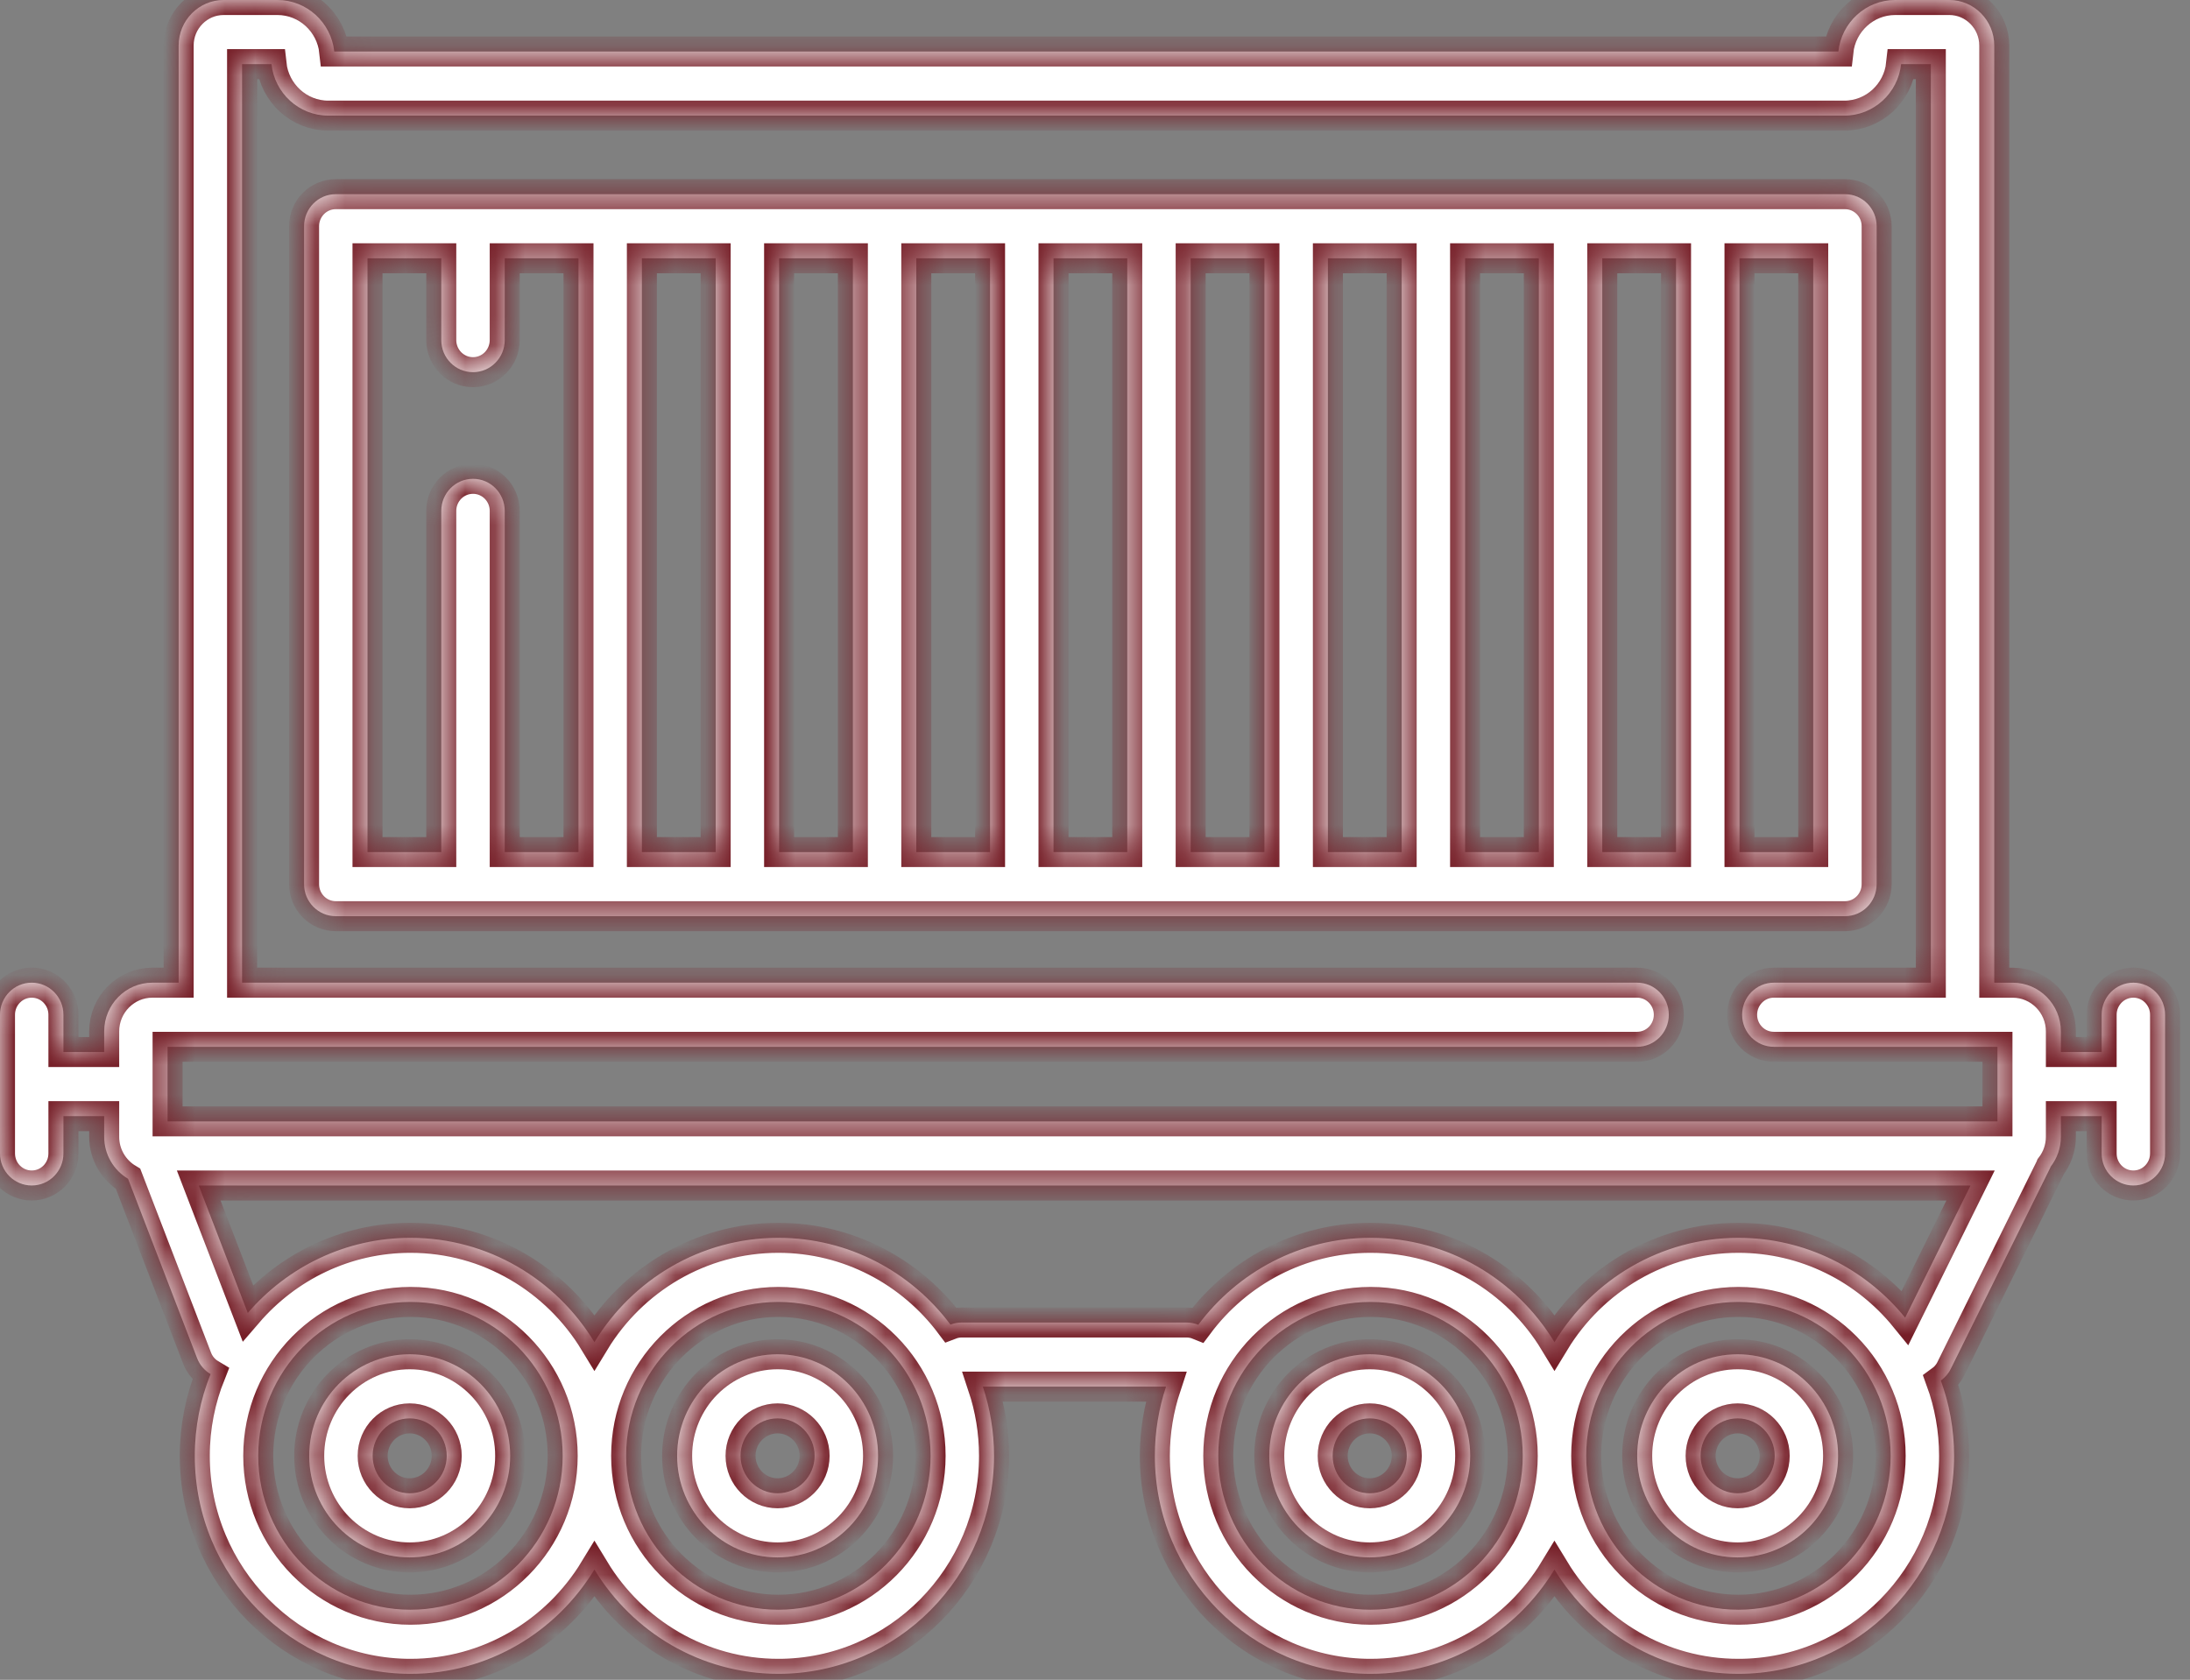 <svg width="73" height="56" viewBox="0 0 73 56" fill="none" xmlns="http://www.w3.org/2000/svg">
<rect x="0" y="0" width="73" height="56" fill="#808080" stroke="none"/>
<mask id="path-1-inside-1_409_236" fill="white">
<path d="M71.112 32.759C70.528 32.759 70.055 33.238 70.055 33.828V35.071H68.696V34.384C68.696 33.488 67.976 32.76 67.09 32.76H66.475V1.517C66.475 0.681 65.802 0 64.975 0H63.174C62.193 0 61.383 0.753 61.279 1.717H11.142C11.038 0.753 10.227 0 9.246 0H7.456C6.628 0 5.955 0.681 5.955 1.517V32.759H5.079C4.193 32.759 3.473 33.488 3.473 34.384V35.071H2.114V33.828C2.114 33.238 1.641 32.759 1.057 32.759C0.473 32.759 0 33.238 0 33.828V38.452C0 39.042 0.473 39.52 1.057 39.52C1.641 39.52 2.114 39.042 2.114 38.452V37.209H3.473V37.896C3.473 38.493 3.793 39.014 4.269 39.297L6.569 45.274C6.659 45.508 6.821 45.69 7.019 45.808C6.681 46.65 6.493 47.569 6.493 48.532C6.493 52.54 9.718 55.8 13.682 55.8C16.273 55.8 18.548 54.406 19.814 52.322C21.079 54.406 23.354 55.8 25.946 55.8C29.91 55.8 33.134 52.54 33.134 48.532C33.134 47.726 33.002 46.95 32.761 46.225H38.868C38.628 46.95 38.495 47.726 38.495 48.532C38.495 52.54 41.72 55.8 45.684 55.8C48.276 55.8 50.551 54.406 51.815 52.322C53.081 54.406 55.356 55.8 57.947 55.8C61.911 55.8 65.136 52.54 65.136 48.532C65.136 47.651 64.98 46.806 64.694 46.023C64.829 45.925 64.946 45.795 65.025 45.635L68.341 38.93C68.347 38.917 68.352 38.904 68.357 38.891C68.569 38.616 68.696 38.271 68.696 37.897V37.209H70.055V38.452C70.055 39.042 70.528 39.52 71.112 39.52C71.696 39.52 72.169 39.042 72.169 38.452V33.829C72.169 33.238 71.695 32.759 71.112 32.759ZM5.586 34.897H54.569C55.153 34.897 55.627 34.419 55.627 33.828C55.627 33.238 55.153 32.759 54.569 32.759H8.069V2.138H9.05C9.154 3.102 9.964 3.855 10.945 3.855H61.475C62.456 3.855 63.267 3.102 63.37 2.138H64.361V32.759H59.128C58.544 32.759 58.071 33.238 58.071 33.828C58.071 34.419 58.544 34.897 59.128 34.897H66.582V37.383H5.586V34.897ZM13.682 53.663C10.884 53.663 8.608 51.361 8.608 48.533C8.608 45.704 10.884 43.402 13.682 43.402C16.48 43.402 18.756 45.704 18.756 48.533C18.756 51.361 16.48 53.663 13.682 53.663ZM25.946 53.663C23.147 53.663 20.871 51.361 20.871 48.533C20.871 45.704 23.147 43.402 25.946 43.402C28.744 43.402 31.02 45.704 31.02 48.533C31.02 51.361 28.744 53.663 25.946 53.663ZM45.684 53.663C42.886 53.663 40.609 51.361 40.609 48.533C40.609 45.704 42.886 43.402 45.684 43.402C48.482 43.402 50.758 45.704 50.758 48.533C50.758 51.361 48.482 53.663 45.684 53.663ZM57.947 53.663C55.149 53.663 52.873 51.361 52.873 48.533C52.873 45.704 55.149 43.402 57.947 43.402C60.746 43.402 63.022 45.704 63.022 48.533C63.022 51.361 60.746 53.663 57.947 53.663ZM63.505 43.928C62.185 42.303 60.184 41.265 57.947 41.265C55.356 41.265 53.081 42.659 51.816 44.743C50.551 42.659 48.276 41.265 45.684 41.265C43.341 41.265 41.256 42.404 39.943 44.164C39.822 44.115 39.69 44.088 39.552 44.088H32.056C31.924 44.088 31.799 44.113 31.682 44.158C30.368 42.402 28.286 41.265 25.946 41.265C23.354 41.265 21.079 42.659 19.814 44.743C18.549 42.659 16.274 41.265 13.682 41.265C11.519 41.265 9.578 42.237 8.259 43.77L6.624 39.521H65.685L63.505 43.928Z"/>
<path d="M61.498 30.543C62.083 30.543 62.555 30.064 62.555 29.474V7.541C62.555 6.951 62.083 6.473 61.498 6.473H11.193C10.609 6.473 10.136 6.951 10.136 7.541V29.474C10.136 30.064 10.609 30.543 11.193 30.543H61.498ZM25.97 8.61H28.429V28.405H25.97V8.61ZM23.856 28.405H21.396V8.61H23.856V28.405ZM30.543 8.61H33.002V28.405H30.543V8.61ZM35.117 8.61H37.575V28.405H35.117V8.61ZM39.689 8.61H42.148V28.405H39.689V8.61ZM44.263 8.61H46.722V28.405H44.263V8.61ZM48.836 8.61H51.294V28.405H48.836V8.61ZM53.409 8.61H55.868V28.405H53.409V8.61ZM60.441 28.405H57.983V8.61H60.441V28.405ZM12.25 8.61H14.709V11.338C14.709 11.928 15.182 12.407 15.767 12.407C16.35 12.407 16.824 11.928 16.824 11.338V8.61H19.283V28.405H16.824V17.031C16.824 16.441 16.351 15.962 15.767 15.962C15.182 15.962 14.709 16.441 14.709 17.031V28.405H12.25V8.61Z"/>
<path d="M45.658 45.147C43.812 45.147 42.309 46.666 42.309 48.532C42.309 50.399 43.812 51.919 45.658 51.919C47.505 51.919 49.007 50.399 49.007 48.532C49.007 46.665 47.505 45.147 45.658 45.147ZM45.658 49.781C44.977 49.781 44.423 49.221 44.423 48.532C44.423 47.844 44.977 47.284 45.658 47.284C46.339 47.284 46.893 47.844 46.893 48.532C46.893 49.221 46.339 49.781 45.658 49.781Z"/>
<path d="M57.922 45.147C56.075 45.147 54.573 46.666 54.573 48.532C54.573 50.399 56.075 51.919 57.922 51.919C59.768 51.919 61.27 50.399 61.27 48.532C61.27 46.665 59.768 45.147 57.922 45.147ZM57.922 49.781C57.241 49.781 56.687 49.221 56.687 48.532C56.687 47.844 57.241 47.284 57.922 47.284C58.603 47.284 59.157 47.844 59.157 48.532C59.157 49.221 58.603 49.781 57.922 49.781Z"/>
<path d="M13.656 45.147C11.81 45.147 10.307 46.666 10.307 48.532C10.307 50.399 11.81 51.919 13.656 51.919C15.503 51.919 17.006 50.399 17.006 48.532C17.006 46.665 15.503 45.147 13.656 45.147ZM13.656 49.781C12.976 49.781 12.422 49.221 12.422 48.532C12.422 47.844 12.976 47.284 13.656 47.284C14.337 47.284 14.891 47.844 14.891 48.532C14.891 49.221 14.337 49.781 13.656 49.781Z"/>
<path d="M25.92 45.147C24.073 45.147 22.571 46.666 22.571 48.532C22.571 50.399 24.073 51.919 25.92 51.919C27.767 51.919 29.269 50.399 29.269 48.532C29.269 46.665 27.767 45.147 25.92 45.147ZM25.92 49.781C25.239 49.781 24.685 49.221 24.685 48.532C24.685 47.844 25.239 47.284 25.92 47.284C26.6 47.284 27.154 47.844 27.154 48.532C27.154 49.221 26.6 49.781 25.92 49.781Z"/>
</mask>
<path d="M71.112 32.759C70.528 32.759 70.055 33.238 70.055 33.828V35.071H68.696V34.384C68.696 33.488 67.976 32.76 67.09 32.76H66.475V1.517C66.475 0.681 65.802 0 64.975 0H63.174C62.193 0 61.383 0.753 61.279 1.717H11.142C11.038 0.753 10.227 0 9.246 0H7.456C6.628 0 5.955 0.681 5.955 1.517V32.759H5.079C4.193 32.759 3.473 33.488 3.473 34.384V35.071H2.114V33.828C2.114 33.238 1.641 32.759 1.057 32.759C0.473 32.759 0 33.238 0 33.828V38.452C0 39.042 0.473 39.52 1.057 39.52C1.641 39.52 2.114 39.042 2.114 38.452V37.209H3.473V37.896C3.473 38.493 3.793 39.014 4.269 39.297L6.569 45.274C6.659 45.508 6.821 45.69 7.019 45.808C6.681 46.65 6.493 47.569 6.493 48.532C6.493 52.54 9.718 55.8 13.682 55.8C16.273 55.8 18.548 54.406 19.814 52.322C21.079 54.406 23.354 55.8 25.946 55.8C29.91 55.8 33.134 52.54 33.134 48.532C33.134 47.726 33.002 46.95 32.761 46.225H38.868C38.628 46.95 38.495 47.726 38.495 48.532C38.495 52.54 41.72 55.8 45.684 55.8C48.276 55.8 50.551 54.406 51.815 52.322C53.081 54.406 55.356 55.8 57.947 55.8C61.911 55.8 65.136 52.54 65.136 48.532C65.136 47.651 64.98 46.806 64.694 46.023C64.829 45.925 64.946 45.795 65.025 45.635L68.341 38.93C68.347 38.917 68.352 38.904 68.357 38.891C68.569 38.616 68.696 38.271 68.696 37.897V37.209H70.055V38.452C70.055 39.042 70.528 39.52 71.112 39.52C71.696 39.52 72.169 39.042 72.169 38.452V33.829C72.169 33.238 71.695 32.759 71.112 32.759ZM5.586 34.897H54.569C55.153 34.897 55.627 34.419 55.627 33.828C55.627 33.238 55.153 32.759 54.569 32.759H8.069V2.138H9.05C9.154 3.102 9.964 3.855 10.945 3.855H61.475C62.456 3.855 63.267 3.102 63.37 2.138H64.361V32.759H59.128C58.544 32.759 58.071 33.238 58.071 33.828C58.071 34.419 58.544 34.897 59.128 34.897H66.582V37.383H5.586V34.897ZM13.682 53.663C10.884 53.663 8.608 51.361 8.608 48.533C8.608 45.704 10.884 43.402 13.682 43.402C16.48 43.402 18.756 45.704 18.756 48.533C18.756 51.361 16.48 53.663 13.682 53.663ZM25.946 53.663C23.147 53.663 20.871 51.361 20.871 48.533C20.871 45.704 23.147 43.402 25.946 43.402C28.744 43.402 31.02 45.704 31.02 48.533C31.02 51.361 28.744 53.663 25.946 53.663ZM45.684 53.663C42.886 53.663 40.609 51.361 40.609 48.533C40.609 45.704 42.886 43.402 45.684 43.402C48.482 43.402 50.758 45.704 50.758 48.533C50.758 51.361 48.482 53.663 45.684 53.663ZM57.947 53.663C55.149 53.663 52.873 51.361 52.873 48.533C52.873 45.704 55.149 43.402 57.947 43.402C60.746 43.402 63.022 45.704 63.022 48.533C63.022 51.361 60.746 53.663 57.947 53.663ZM63.505 43.928C62.185 42.303 60.184 41.265 57.947 41.265C55.356 41.265 53.081 42.659 51.816 44.743C50.551 42.659 48.276 41.265 45.684 41.265C43.341 41.265 41.256 42.404 39.943 44.164C39.822 44.115 39.69 44.088 39.552 44.088H32.056C31.924 44.088 31.799 44.113 31.682 44.158C30.368 42.402 28.286 41.265 25.946 41.265C23.354 41.265 21.079 42.659 19.814 44.743C18.549 42.659 16.274 41.265 13.682 41.265C11.519 41.265 9.578 42.237 8.259 43.77L6.624 39.521H65.685L63.505 43.928Z" fill="white"/>
<path d="M61.498 30.543C62.083 30.543 62.555 30.064 62.555 29.474V7.541C62.555 6.951 62.083 6.473 61.498 6.473H11.193C10.609 6.473 10.136 6.951 10.136 7.541V29.474C10.136 30.064 10.609 30.543 11.193 30.543H61.498ZM25.97 8.61H28.429V28.405H25.97V8.61ZM23.856 28.405H21.396V8.61H23.856V28.405ZM30.543 8.61H33.002V28.405H30.543V8.61ZM35.117 8.61H37.575V28.405H35.117V8.61ZM39.689 8.61H42.148V28.405H39.689V8.61ZM44.263 8.61H46.722V28.405H44.263V8.61ZM48.836 8.61H51.294V28.405H48.836V8.61ZM53.409 8.61H55.868V28.405H53.409V8.61ZM60.441 28.405H57.983V8.61H60.441V28.405ZM12.25 8.61H14.709V11.338C14.709 11.928 15.182 12.407 15.767 12.407C16.35 12.407 16.824 11.928 16.824 11.338V8.61H19.283V28.405H16.824V17.031C16.824 16.441 16.351 15.962 15.767 15.962C15.182 15.962 14.709 16.441 14.709 17.031V28.405H12.25V8.61Z" fill="white"/>
<path d="M45.658 45.147C43.812 45.147 42.309 46.666 42.309 48.532C42.309 50.399 43.812 51.919 45.658 51.919C47.505 51.919 49.007 50.399 49.007 48.532C49.007 46.665 47.505 45.147 45.658 45.147ZM45.658 49.781C44.977 49.781 44.423 49.221 44.423 48.532C44.423 47.844 44.977 47.284 45.658 47.284C46.339 47.284 46.893 47.844 46.893 48.532C46.893 49.221 46.339 49.781 45.658 49.781Z" fill="white"/>
<path d="M57.922 45.147C56.075 45.147 54.573 46.666 54.573 48.532C54.573 50.399 56.075 51.919 57.922 51.919C59.768 51.919 61.27 50.399 61.27 48.532C61.27 46.665 59.768 45.147 57.922 45.147ZM57.922 49.781C57.241 49.781 56.687 49.221 56.687 48.532C56.687 47.844 57.241 47.284 57.922 47.284C58.603 47.284 59.157 47.844 59.157 48.532C59.157 49.221 58.603 49.781 57.922 49.781Z" fill="white"/>
<path d="M13.656 45.147C11.81 45.147 10.307 46.666 10.307 48.532C10.307 50.399 11.81 51.919 13.656 51.919C15.503 51.919 17.006 50.399 17.006 48.532C17.006 46.665 15.503 45.147 13.656 45.147ZM13.656 49.781C12.976 49.781 12.422 49.221 12.422 48.532C12.422 47.844 12.976 47.284 13.656 47.284C14.337 47.284 14.891 47.844 14.891 48.532C14.891 49.221 14.337 49.781 13.656 49.781Z" fill="white"/>
<path d="M25.92 45.147C24.073 45.147 22.571 46.666 22.571 48.532C22.571 50.399 24.073 51.919 25.92 51.919C27.767 51.919 29.269 50.399 29.269 48.532C29.269 46.665 27.767 45.147 25.92 45.147ZM25.92 49.781C25.239 49.781 24.685 49.221 24.685 48.532C24.685 47.844 25.239 47.284 25.92 47.284C26.6 47.284 27.154 47.844 27.154 48.532C27.154 49.221 26.6 49.781 25.92 49.781Z" fill="white"/>
<path d="M71.112 32.759C70.528 32.759 70.055 33.238 70.055 33.828V35.071H68.696V34.384C68.696 33.488 67.976 32.76 67.09 32.76H66.475V1.517C66.475 0.681 65.802 0 64.975 0H63.174C62.193 0 61.383 0.753 61.279 1.717H11.142C11.038 0.753 10.227 0 9.246 0H7.456C6.628 0 5.955 0.681 5.955 1.517V32.759H5.079C4.193 32.759 3.473 33.488 3.473 34.384V35.071H2.114V33.828C2.114 33.238 1.641 32.759 1.057 32.759C0.473 32.759 0 33.238 0 33.828V38.452C0 39.042 0.473 39.52 1.057 39.52C1.641 39.52 2.114 39.042 2.114 38.452V37.209H3.473V37.896C3.473 38.493 3.793 39.014 4.269 39.297L6.569 45.274C6.659 45.508 6.821 45.69 7.019 45.808C6.681 46.65 6.493 47.569 6.493 48.532C6.493 52.54 9.718 55.8 13.682 55.8C16.273 55.8 18.548 54.406 19.814 52.322C21.079 54.406 23.354 55.8 25.946 55.8C29.91 55.8 33.134 52.54 33.134 48.532C33.134 47.726 33.002 46.95 32.761 46.225H38.868C38.628 46.95 38.495 47.726 38.495 48.532C38.495 52.54 41.72 55.8 45.684 55.8C48.276 55.8 50.551 54.406 51.815 52.322C53.081 54.406 55.356 55.8 57.947 55.8C61.911 55.8 65.136 52.54 65.136 48.532C65.136 47.651 64.98 46.806 64.694 46.023C64.829 45.925 64.946 45.795 65.025 45.635L68.341 38.93C68.347 38.917 68.352 38.904 68.357 38.891C68.569 38.616 68.696 38.271 68.696 37.897V37.209H70.055V38.452C70.055 39.042 70.528 39.52 71.112 39.52C71.696 39.52 72.169 39.042 72.169 38.452V33.829C72.169 33.238 71.695 32.759 71.112 32.759ZM5.586 34.897H54.569C55.153 34.897 55.627 34.419 55.627 33.828C55.627 33.238 55.153 32.759 54.569 32.759H8.069V2.138H9.05C9.154 3.102 9.964 3.855 10.945 3.855H61.475C62.456 3.855 63.267 3.102 63.37 2.138H64.361V32.759H59.128C58.544 32.759 58.071 33.238 58.071 33.828C58.071 34.419 58.544 34.897 59.128 34.897H66.582V37.383H5.586V34.897ZM13.682 53.663C10.884 53.663 8.608 51.361 8.608 48.533C8.608 45.704 10.884 43.402 13.682 43.402C16.48 43.402 18.756 45.704 18.756 48.533C18.756 51.361 16.48 53.663 13.682 53.663ZM25.946 53.663C23.147 53.663 20.871 51.361 20.871 48.533C20.871 45.704 23.147 43.402 25.946 43.402C28.744 43.402 31.02 45.704 31.02 48.533C31.02 51.361 28.744 53.663 25.946 53.663ZM45.684 53.663C42.886 53.663 40.609 51.361 40.609 48.533C40.609 45.704 42.886 43.402 45.684 43.402C48.482 43.402 50.758 45.704 50.758 48.533C50.758 51.361 48.482 53.663 45.684 53.663ZM57.947 53.663C55.149 53.663 52.873 51.361 52.873 48.533C52.873 45.704 55.149 43.402 57.947 43.402C60.746 43.402 63.022 45.704 63.022 48.533C63.022 51.361 60.746 53.663 57.947 53.663ZM63.505 43.928C62.185 42.303 60.184 41.265 57.947 41.265C55.356 41.265 53.081 42.659 51.816 44.743C50.551 42.659 48.276 41.265 45.684 41.265C43.341 41.265 41.256 42.404 39.943 44.164C39.822 44.115 39.69 44.088 39.552 44.088H32.056C31.924 44.088 31.799 44.113 31.682 44.158C30.368 42.402 28.286 41.265 25.946 41.265C23.354 41.265 21.079 42.659 19.814 44.743C18.549 42.659 16.274 41.265 13.682 41.265C11.519 41.265 9.578 42.237 8.259 43.77L6.624 39.521H65.685L63.505 43.928Z" stroke="#751D26" mask="url(#path-1-inside-1_409_236)"/>
<path d="M61.498 30.543C62.083 30.543 62.555 30.064 62.555 29.474V7.541C62.555 6.951 62.083 6.473 61.498 6.473H11.193C10.609 6.473 10.136 6.951 10.136 7.541V29.474C10.136 30.064 10.609 30.543 11.193 30.543H61.498ZM25.97 8.61H28.429V28.405H25.97V8.61ZM23.856 28.405H21.396V8.61H23.856V28.405ZM30.543 8.61H33.002V28.405H30.543V8.61ZM35.117 8.61H37.575V28.405H35.117V8.61ZM39.689 8.61H42.148V28.405H39.689V8.61ZM44.263 8.61H46.722V28.405H44.263V8.61ZM48.836 8.61H51.294V28.405H48.836V8.61ZM53.409 8.61H55.868V28.405H53.409V8.61ZM60.441 28.405H57.983V8.61H60.441V28.405ZM12.25 8.61H14.709V11.338C14.709 11.928 15.182 12.407 15.767 12.407C16.35 12.407 16.824 11.928 16.824 11.338V8.61H19.283V28.405H16.824V17.031C16.824 16.441 16.351 15.962 15.767 15.962C15.182 15.962 14.709 16.441 14.709 17.031V28.405H12.25V8.61Z" stroke="#751D26" mask="url(#path-1-inside-1_409_236)"/>
<path d="M45.658 45.147C43.812 45.147 42.309 46.666 42.309 48.532C42.309 50.399 43.812 51.919 45.658 51.919C47.505 51.919 49.007 50.399 49.007 48.532C49.007 46.665 47.505 45.147 45.658 45.147ZM45.658 49.781C44.977 49.781 44.423 49.221 44.423 48.532C44.423 47.844 44.977 47.284 45.658 47.284C46.339 47.284 46.893 47.844 46.893 48.532C46.893 49.221 46.339 49.781 45.658 49.781Z" stroke="#751D26" mask="url(#path-1-inside-1_409_236)"/>
<path d="M57.922 45.147C56.075 45.147 54.573 46.666 54.573 48.532C54.573 50.399 56.075 51.919 57.922 51.919C59.768 51.919 61.27 50.399 61.27 48.532C61.27 46.665 59.768 45.147 57.922 45.147ZM57.922 49.781C57.241 49.781 56.687 49.221 56.687 48.532C56.687 47.844 57.241 47.284 57.922 47.284C58.603 47.284 59.157 47.844 59.157 48.532C59.157 49.221 58.603 49.781 57.922 49.781Z" stroke="#751D26" mask="url(#path-1-inside-1_409_236)"/>
<path d="M13.656 45.147C11.81 45.147 10.307 46.666 10.307 48.532C10.307 50.399 11.81 51.919 13.656 51.919C15.503 51.919 17.006 50.399 17.006 48.532C17.006 46.665 15.503 45.147 13.656 45.147ZM13.656 49.781C12.976 49.781 12.422 49.221 12.422 48.532C12.422 47.844 12.976 47.284 13.656 47.284C14.337 47.284 14.891 47.844 14.891 48.532C14.891 49.221 14.337 49.781 13.656 49.781Z" stroke="#751D26" mask="url(#path-1-inside-1_409_236)"/>
<path d="M25.92 45.147C24.073 45.147 22.571 46.666 22.571 48.532C22.571 50.399 24.073 51.919 25.92 51.919C27.767 51.919 29.269 50.399 29.269 48.532C29.269 46.665 27.767 45.147 25.92 45.147ZM25.92 49.781C25.239 49.781 24.685 49.221 24.685 48.532C24.685 47.844 25.239 47.284 25.92 47.284C26.6 47.284 27.154 47.844 27.154 48.532C27.154 49.221 26.6 49.781 25.92 49.781Z" stroke="#751D26" mask="url(#path-1-inside-1_409_236)"/>
</svg>

